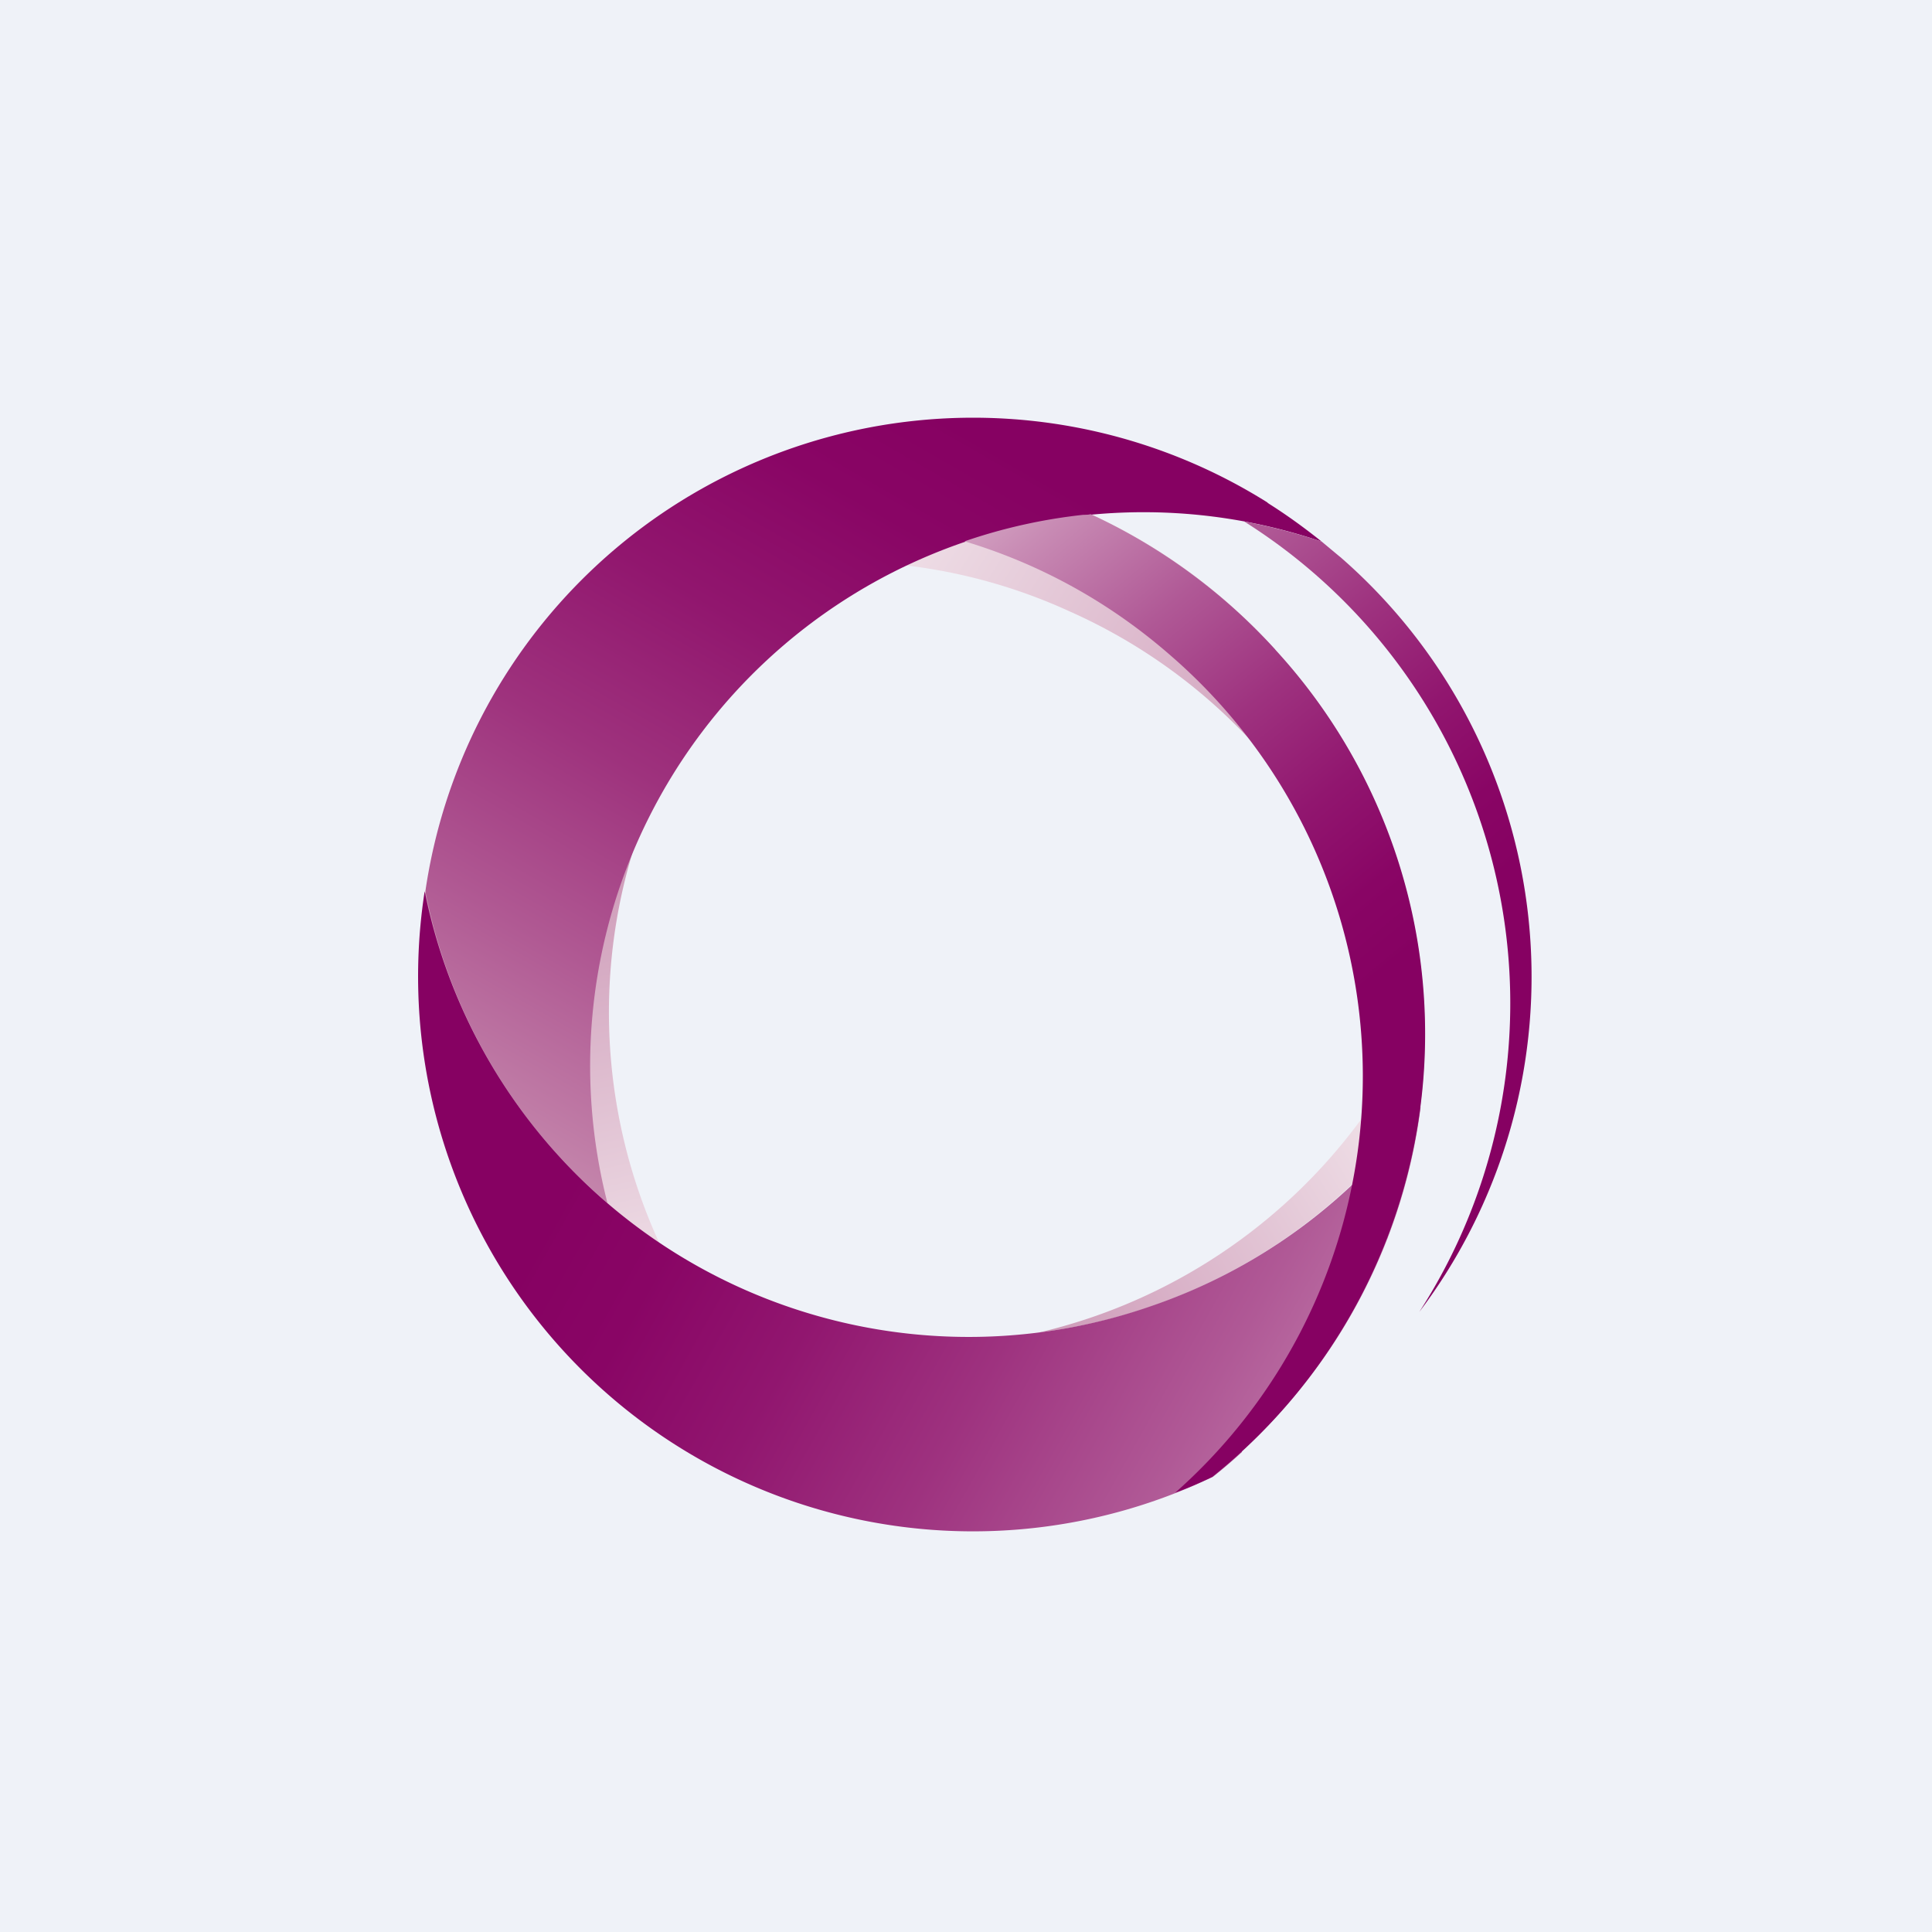 <?xml version="1.0" encoding="UTF-8"?>
<!-- generated by Finnhub -->
<svg viewBox="0 0 55.5 55.5" xmlns="http://www.w3.org/2000/svg">
<path d="M 0,0 H 55.5 V 55.5 H 0 Z" fill="rgb(239, 242, 248)"/>
<path d="M 12.2,25.645 A 15.8,15.8 0 0,0 18.94,35.71 A 15.9,15.9 0 0,1 33.9,13.19 A 15.78,15.78 0 0,0 26.28,12.11 C 18.62,12.9 12.16,25.92 12.2,25.66 Z" fill="url(#g)"/>
<path d="M 39.85,35.565 A 16.38,16.38 0 0,0 36.64,18.67 A 16.21,16.21 0 0,0 20.64,13.79 C 20.66,13.76 20.45,13.92 20.48,13.89 C 17.97,15.19 16.24,16.95 14.52,19.45 A 15.72,15.72 0 0,1 30.72,17.56 A 16,16 0 0,1 39.86,35.58 Z" fill="url(#f)"/>
<path d="M 39.13,32.115 A 16.03,16.03 0 0,1 29.84,38.28 A 15.91,15.91 0 0,0 38.88,33.98 C 39,33.38 39.09,32.76 39.14,32.13 Z" fill="url(#e)"/>
<path d="M 36.41,14.435 A 15.9,15.9 0 0,0 12.22,25.6 A 15.8,15.8 0 0,0 17.45,34.56 A 15.9,15.9 0 0,1 37.97,15.56 C 37.47,15.16 36.96,14.79 36.42,14.45 Z" fill="url(#d)"/>
<path d="M 38.48,15.985 L 37.97,15.56 A 16.94,16.94 0 0,0 35.74,14.98 A 16.35,16.35 0 0,1 40.77,37.69 A 15.98,15.98 0 0,0 38.5,16 Z" fill="url(#c)"/>
<path d="M 35.67,41.685 A 16.1,16.1 0 0,0 40.81,31.8 A 15.95,15.95 0 0,1 33.04,37.53 A 15.94,15.94 0 0,1 12.2,25.6 A 15.94,15.94 0 0,0 34.85,42.42 C 35.14,42.19 35.41,41.96 35.68,41.71 Z" fill="url(#b)"/>
<path d="M 36.63,18.655 A 16.6,16.6 0 0,0 31.33,14.77 C 31.26,14.79 31.18,14.79 31.11,14.79 A 15.68,15.68 0 0,0 27.71,15.55 C 29.84,16.19 31.86,17.28 33.65,18.85 A 15.98,15.98 0 0,1 33.76,42.88 C 34.12,42.75 34.46,42.6 34.82,42.43 A 16.3,16.3 0 0,0 36.64,18.67 Z" fill="url(#a)"/>
<defs>
<linearGradient id="g" x1="26.8" x2="23.71" y1="36.01" y2="22.36" gradientUnits="userSpaceOnUse">
<stop stop-color="rgb(242, 229, 235)" offset="0"/>
<stop stop-color="rgb(203, 149, 180)" offset="1"/>
</linearGradient>
<linearGradient id="f" x1="23.34" x2="36.81" y1="17.28" y2="25.9" gradientUnits="userSpaceOnUse">
<stop stop-color="rgb(242, 229, 235)" offset="0"/>
<stop stop-color="rgb(203, 149, 180)" offset="1"/>
</linearGradient>
<linearGradient id="e" x1="40.69" x2="29.44" y1="32.25" y2="39.11" gradientUnits="userSpaceOnUse">
<stop stop-color="rgb(242, 229, 235)" offset="0"/>
<stop stop-color="rgb(203, 149, 180)" offset="1"/>
</linearGradient>
<linearGradient id="d" x1="15.84" x2="28.91" y1="35.57" y2="12.81" gradientUnits="userSpaceOnUse">
<stop stop-color="rgb(198, 138, 174)" offset=".04"/>
<stop stop-color="rgb(176, 89, 147)" offset=".28"/>
<stop stop-color="rgb(158, 50, 125)" offset=".49"/>
<stop stop-color="rgb(145, 22, 110)" offset=".69"/>
<stop stop-color="rgb(137, 5, 101)" offset=".87"/>
<stop stop-color="rgb(134, 1, 98)" offset="1"/>
</linearGradient>
<linearGradient id="c" x1="27.23" x2="40.37" y1="11.69" y2="27.56" gradientUnits="userSpaceOnUse">
<stop stop-color="rgb(200, 139, 180)" offset=".22"/>
<stop stop-color="rgb(176, 89, 150)" offset=".41"/>
<stop stop-color="rgb(158, 50, 127)" offset=".59"/>
<stop stop-color="rgb(145, 22, 111)" offset=".75"/>
<stop stop-color="rgb(137, 5, 101)" offset=".89"/>
<stop stop-color="rgb(134, 1, 98)" offset="1"/>
</linearGradient>
<linearGradient id="b" x1="46.68" x2="18.34" y1="45.98" y2="30.08" gradientUnits="userSpaceOnUse">
<stop stop-color="rgb(200, 139, 180)" offset=".22"/>
<stop stop-color="rgb(176, 89, 150)" offset=".41"/>
<stop stop-color="rgb(158, 50, 127)" offset=".59"/>
<stop stop-color="rgb(145, 22, 111)" offset=".75"/>
<stop stop-color="rgb(137, 5, 101)" offset=".89"/>
<stop stop-color="rgb(134, 1, 98)" offset="1"/>
</linearGradient>
<linearGradient id="a" x1="22.6" x2="35.74" y1="15.52" y2="31.4" gradientUnits="userSpaceOnUse">
<stop stop-color="rgb(228, 199, 215)" offset=".02"/>
<stop stop-color="rgb(200, 139, 180)" offset=".22"/>
<stop stop-color="rgb(176, 89, 150)" offset=".41"/>
<stop stop-color="rgb(158, 50, 127)" offset=".59"/>
<stop stop-color="rgb(145, 22, 111)" offset=".75"/>
<stop stop-color="rgb(137, 5, 101)" offset=".89"/>
<stop stop-color="rgb(134, 1, 98)" offset="1"/>
</linearGradient>
</defs>
</svg>
